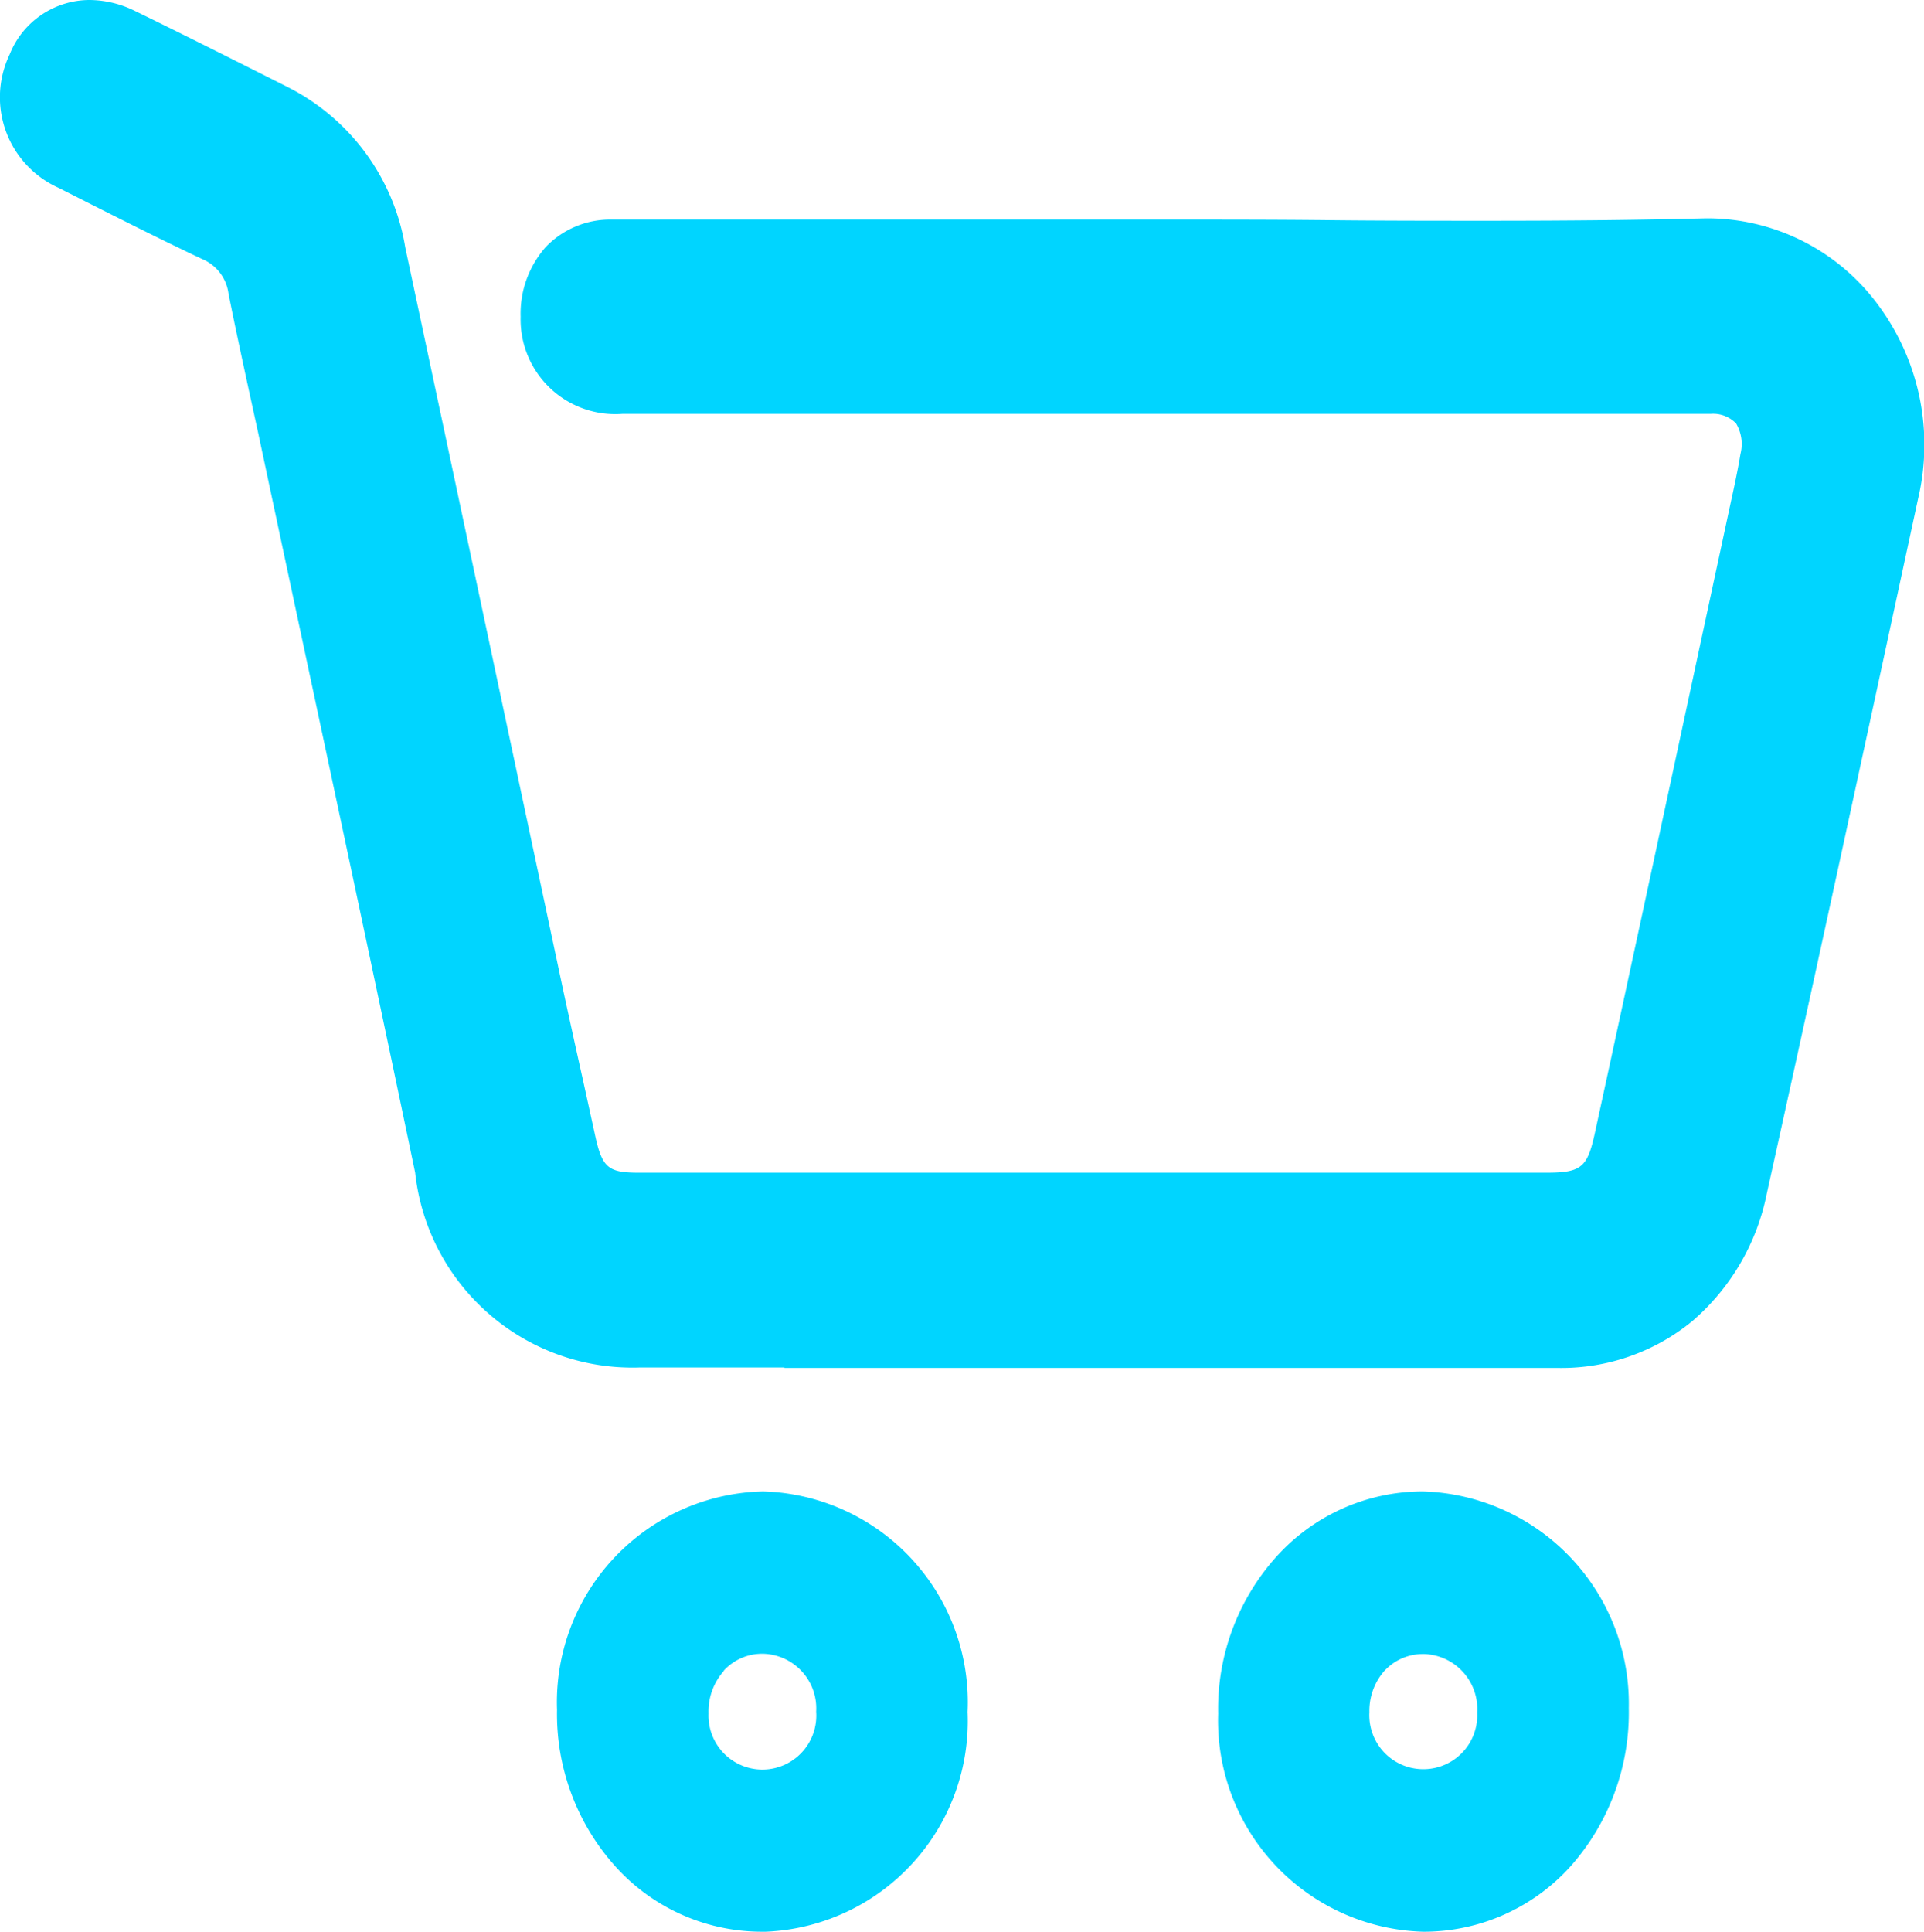 <svg xmlns="http://www.w3.org/2000/svg" width="19.937" height="20.014" viewBox="0 0 19.937 20.014">
  <path id="Union_4" data-name="Union 4" d="M-3860.252,20.014a2.188,2.188,0,0,1-2.125-2.26,2.356,2.356,0,0,1,.6-1.622,2.044,2.044,0,0,1,1.5-.68h.022a2.2,2.2,0,0,1,2.133,2.245,2.4,2.4,0,0,1-.606,1.642,2.046,2.046,0,0,1-1.512.675Zm-.4-2.706a.626.626,0,0,0-.158.431.559.559,0,0,0,.557.591.558.558,0,0,0,.56-.586.57.57,0,0,0-.544-.607h-.014A.539.539,0,0,0-3860.651,17.308Zm-6.449,2.706a2.046,2.046,0,0,1-1.515-.668,2.364,2.364,0,0,1-.612-1.631,2.186,2.186,0,0,1,2.129-2.263h.009a2.185,2.185,0,0,1,2.116,2.285,2.185,2.185,0,0,1-2.119,2.278Zm-.4-2.7a.631.631,0,0,0-.157.438.559.559,0,0,0,.559.582h.006a.559.559,0,0,0,.55-.6.566.566,0,0,0-.551-.6h-.005A.538.538,0,0,0-3867.5,17.309Zm.629-3.146h-1.5a2.264,2.264,0,0,1-2.326-2.018c-.381-1.826-.777-3.681-1.16-5.475q-.233-1.091-.465-2.182l-.1-.458c-.07-.324-.143-.66-.209-.992a.451.451,0,0,0-.273-.359c-.5-.236-1-.491-1.486-.737A1.028,1.028,0,0,1-3874.9.564.894.894,0,0,1-3874.07,0a1.077,1.077,0,0,1,.468.113c.514.25,1.033.512,1.536.765l.059.03a2.271,2.271,0,0,1,1.206,1.654l.393,1.845,1.229,5.781c.071.331.145.668.218.994q.064.29.127.579c.074.338.134.389.456.389h9.395c.369,0,.431-.051.51-.414.359-1.652.72-3.332,1.069-4.957l.31-1.441.029-.135c.036-.165.073-.336.1-.5a.418.418,0,0,0-.045-.315.329.329,0,0,0-.264-.1c-.2,0-.418,0-.685,0l-.951,0h-9.643a.981.981,0,0,1-1.052-1.006,1.042,1.042,0,0,1,.257-.719.923.923,0,0,1,.686-.288c.557,0,1.171,0,1.932,0h3.847c.552,0,1.113,0,1.656.006s1.1.006,1.653.006c.871,0,1.586-.008,2.25-.025a2.2,2.2,0,0,1,1.8.917,2.431,2.431,0,0,1,.4,1.986c-.48,2.225-1.024,4.746-1.568,7.2a2.349,2.349,0,0,1-.771,1.322,2.14,2.14,0,0,1-1.387.486h-8.021Z" transform="translate(3875)" fill="#00d5ff"/>
</svg>
